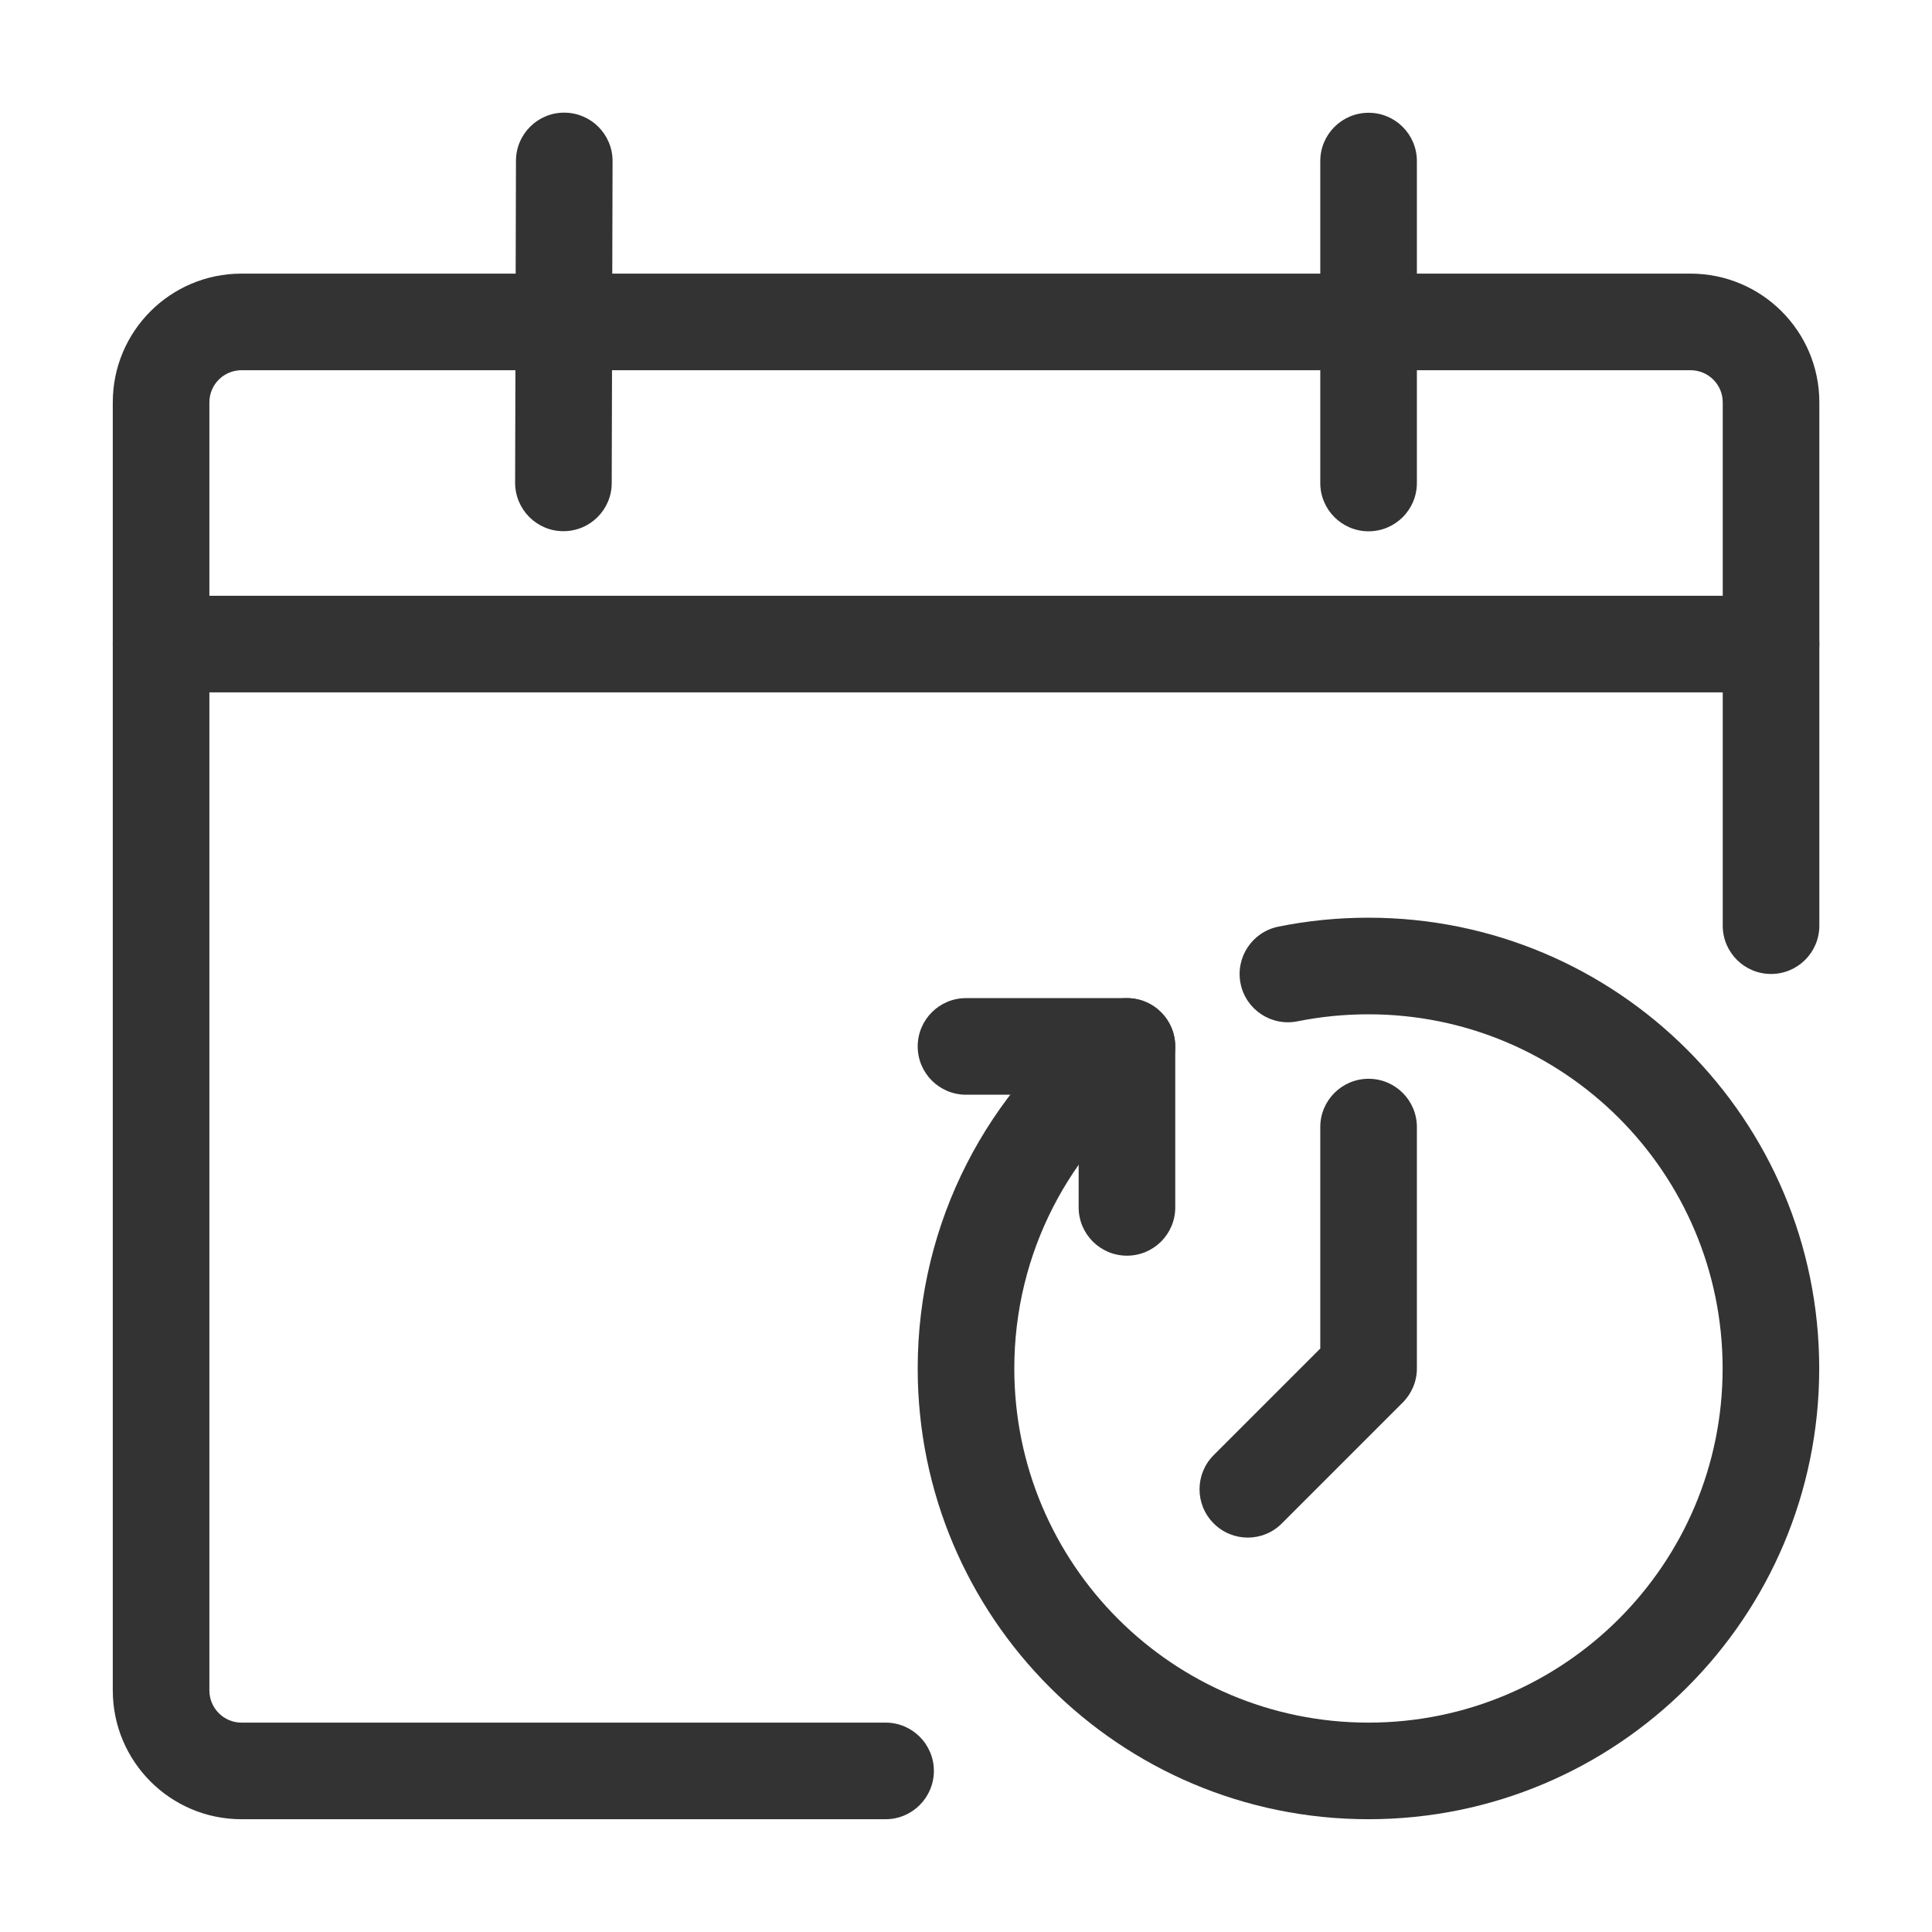 <svg width="16" height="16" viewBox="0 0 16 16" fill="none" xmlns="http://www.w3.org/2000/svg">
<path fill-rule="evenodd" clip-rule="evenodd" d="M11.334 0.934C11.555 0.934 11.734 1.113 11.734 1.334L11.734 4C11.734 4.221 11.555 4.4 11.334 4.4C11.113 4.4 10.934 4.221 10.934 4L10.934 1.334C10.934 1.113 11.113 0.934 11.334 0.934Z" fill="#333333"/>
<path fill-rule="evenodd" clip-rule="evenodd" d="M4.673 0.933C4.894 0.933 5.073 1.113 5.073 1.333L5.066 4C5.066 4.221 4.886 4.4 4.665 4.399C4.445 4.399 4.266 4.219 4.266 3.998L4.273 1.332C4.273 1.111 4.453 0.932 4.673 0.933Z" fill="#333333"/>
<path fill-rule="evenodd" clip-rule="evenodd" d="M0.934 5.334C0.934 5.113 1.113 4.934 1.334 4.934H14.667C14.888 4.934 15.067 5.113 15.067 5.334C15.067 5.555 14.888 5.734 14.667 5.734H1.334C1.113 5.734 0.934 5.555 0.934 5.334Z" fill="#333333"/>
<path fill-rule="evenodd" clip-rule="evenodd" d="M0.934 3.332C0.934 2.743 1.411 2.266 2 2.266H14C14.589 2.266 15.067 2.743 15.067 3.332V7.666C15.067 7.887 14.888 8.066 14.667 8.066C14.446 8.066 14.267 7.887 14.267 7.666V3.332C14.267 3.185 14.148 3.066 14 3.066H2C1.853 3.066 1.734 3.185 1.734 3.332V13.999C1.734 14.146 1.853 14.266 2 14.266H7.334C7.555 14.266 7.734 14.445 7.734 14.666C7.734 14.886 7.555 15.066 7.334 15.066H2C1.411 15.066 0.934 14.588 0.934 13.999V3.332Z" fill="#333333"/>
<path fill-rule="evenodd" clip-rule="evenodd" d="M11.333 8.4C11.132 8.4 10.935 8.42 10.746 8.458C10.529 8.502 10.318 8.362 10.274 8.146C10.23 7.929 10.37 7.718 10.587 7.674C10.828 7.625 11.078 7.6 11.333 7.6C13.395 7.6 15.066 9.271 15.066 11.333C15.066 13.395 13.395 15.066 11.333 15.066C9.271 15.066 7.6 13.395 7.6 11.333C7.6 10.111 8.187 9.027 9.092 8.346C9.269 8.214 9.52 8.249 9.652 8.426C9.785 8.603 9.75 8.853 9.573 8.986C8.86 9.522 8.4 10.374 8.4 11.333C8.4 12.953 9.713 14.266 11.333 14.266C12.953 14.266 14.266 12.953 14.266 11.333C14.266 9.713 12.953 8.4 11.333 8.4Z" fill="#333333"/>
<path fill-rule="evenodd" clip-rule="evenodd" d="M7.6 8.666C7.6 8.445 7.779 8.266 8 8.266H9.333C9.554 8.266 9.733 8.445 9.733 8.666V9.999C9.733 10.22 9.554 10.399 9.333 10.399C9.112 10.399 8.933 10.22 8.933 9.999V9.066H8C7.779 9.066 7.6 8.887 7.6 8.666Z" fill="#333333"/>
<path fill-rule="evenodd" clip-rule="evenodd" d="M11.334 8.934C11.555 8.934 11.734 9.113 11.734 9.334V11.334C11.734 11.44 11.691 11.541 11.616 11.616L10.616 12.616C10.46 12.773 10.207 12.773 10.051 12.616C9.895 12.46 9.895 12.207 10.051 12.051L10.934 11.168V9.334C10.934 9.113 11.113 8.934 11.334 8.934Z" fill="#333333"/>
</svg>
